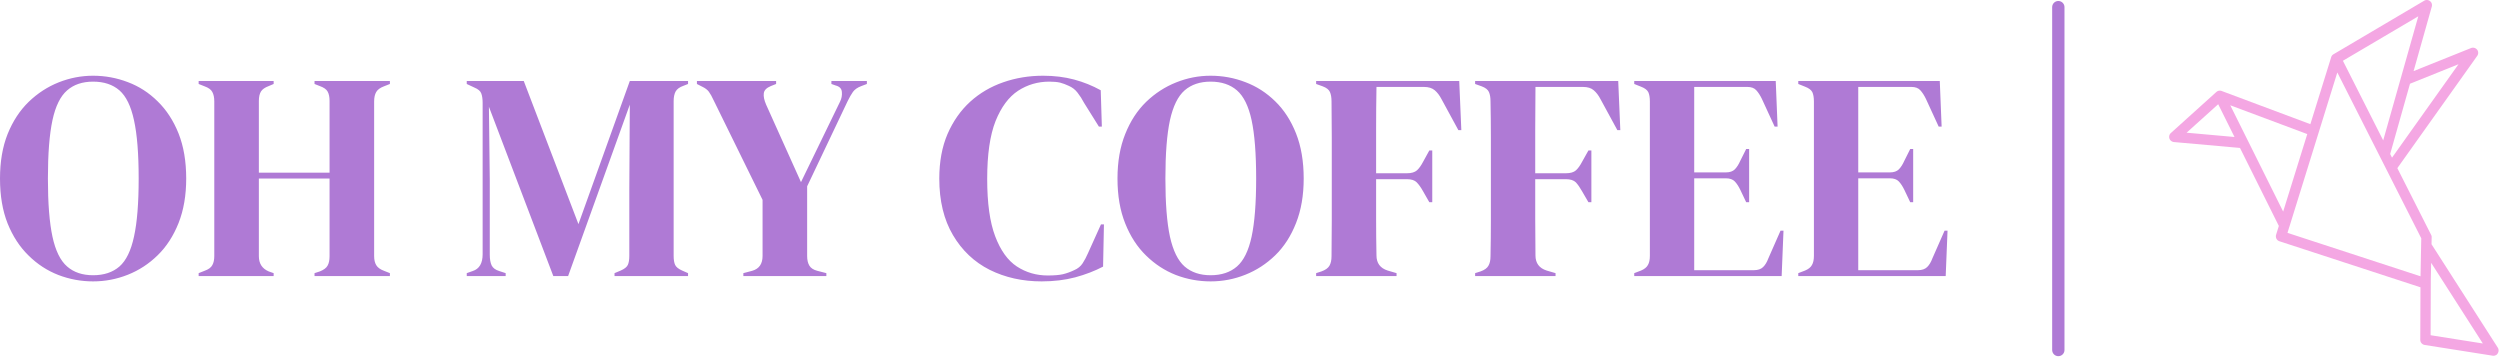 <?xml version="1.0" standalone="no"?>
<svg xmlns="http://www.w3.org/2000/svg" viewBox="0 0 203 29.001" width="203" height="29.001"><path fill="#af7ad5" fill-rule="nonzero" d="M7.56 16.70L7.56 16.70Q6.10 16.70 4.74 16.18Q3.38 15.65 2.32 14.60Q1.25 13.56 0.62 12.00Q0 10.44 0 8.35L0 8.35Q0 6.29 0.62 4.73Q1.25 3.17 2.33 2.12Q3.41 1.08 4.76 0.54Q6.12 0 7.56 0L7.56 0Q9.02 0 10.38 0.52Q11.74 1.03 12.80 2.08Q13.87 3.12 14.50 4.69Q15.12 6.26 15.12 8.35L15.12 8.35Q15.12 10.39 14.50 11.96Q13.87 13.54 12.80 14.58Q11.74 15.62 10.38 16.16Q9.02 16.70 7.56 16.70ZM7.56 16.20L7.56 16.20Q8.88 16.20 9.70 15.49Q10.51 14.78 10.88 13.07Q11.26 11.35 11.26 8.35L11.26 8.35Q11.26 5.33 10.88 3.61Q10.51 1.90 9.70 1.19Q8.88 0.48 7.56 0.48L7.56 0.48Q6.26 0.48 5.45 1.19Q4.63 1.90 4.26 3.61Q3.89 5.33 3.89 8.35L3.89 8.35Q3.89 11.35 4.26 13.07Q4.63 14.78 5.45 15.49Q6.26 16.20 7.56 16.20ZM22.22 16.27L16.13 16.27L16.13 16.03L16.61 15.84Q17.09 15.67 17.24 15.38Q17.40 15.10 17.40 14.64L17.40 14.64L17.40 2.09Q17.40 1.61 17.24 1.32Q17.09 1.03 16.61 0.86L16.61 0.86L16.13 0.67L16.13 0.43L22.22 0.43L22.22 0.67L21.82 0.84Q21.36 1.01 21.19 1.28Q21.02 1.56 21.02 2.04L21.02 2.04L21.02 7.87L26.76 7.87L26.76 2.04Q26.76 1.56 26.60 1.28Q26.45 1.01 25.97 0.84L25.97 0.84L25.54 0.67L25.54 0.43L31.66 0.43L31.66 0.67L31.18 0.86Q30.72 1.03 30.55 1.32Q30.38 1.61 30.38 2.09L30.38 2.09L30.38 14.64Q30.38 15.10 30.55 15.38Q30.72 15.67 31.18 15.84L31.18 15.84L31.66 16.03L31.66 16.27L25.54 16.27L25.54 16.03L25.97 15.89Q26.45 15.70 26.60 15.42Q26.76 15.14 26.76 14.66L26.76 14.66L26.76 8.35L21.02 8.35L21.02 14.66Q21.02 15.55 21.82 15.89L21.82 15.89L22.22 16.03L22.22 16.27ZM41.06 16.27L37.90 16.27L37.90 16.03L38.38 15.86Q39.19 15.60 39.19 14.50L39.19 14.50L39.19 2.21Q39.19 1.73 39.08 1.44Q38.98 1.15 38.52 0.96L38.52 0.96L37.90 0.67L37.90 0.43L42.53 0.43L46.97 12.05L51.14 0.43L55.87 0.43L55.87 0.67L55.49 0.82Q55.03 0.98 54.86 1.28Q54.70 1.58 54.70 2.06L54.70 2.06L54.70 14.62Q54.70 15.10 54.82 15.36Q54.94 15.62 55.39 15.82L55.39 15.82L55.87 16.03L55.87 16.27L49.90 16.27L49.90 16.03L50.40 15.82Q50.86 15.62 50.98 15.36Q51.10 15.10 51.10 14.62L51.10 14.62L51.10 9.22L51.14 2.35L46.13 16.27L44.93 16.27L39.70 2.52L39.77 8.50L39.77 14.54Q39.77 15.07 39.92 15.40Q40.08 15.72 40.54 15.86L40.54 15.86L41.06 16.03L41.06 16.27ZM67.10 16.27L60.36 16.27L60.36 16.03L61.08 15.84Q61.92 15.60 61.92 14.64L61.92 14.64L61.92 10.08L57.96 2.02Q57.74 1.54 57.56 1.30Q57.38 1.06 57.02 0.89L57.02 0.89L56.59 0.67L56.59 0.43L63.02 0.43L63.02 0.67L62.59 0.84Q62.06 1.06 62.02 1.43Q61.97 1.80 62.21 2.35L62.21 2.35L65.04 8.64L68.21 2.11Q68.40 1.73 68.36 1.32Q68.33 0.91 67.85 0.79L67.85 0.79L67.51 0.67L67.51 0.43L70.39 0.43L70.39 0.67L69.94 0.84Q69.48 1.01 69.26 1.31Q69.05 1.61 68.83 2.06L68.83 2.06L65.54 8.98L65.54 14.64Q65.54 15.12 65.72 15.42Q65.90 15.72 66.36 15.84L66.36 15.84L67.10 16.03L67.10 16.27ZM84.58 16.70L84.58 16.70Q82.25 16.70 80.36 15.76Q78.48 14.81 77.38 12.94Q76.27 11.06 76.27 8.35L76.27 8.35Q76.27 6.29 76.94 4.73Q77.62 3.17 78.78 2.11Q79.94 1.06 81.47 0.53Q82.99 0 84.70 0L84.70 0Q86.06 0 87.22 0.31Q88.37 0.62 89.38 1.18L89.38 1.18L89.47 4.13L89.23 4.13L88.03 2.21Q87.79 1.75 87.50 1.38Q87.22 1.01 86.78 0.82L86.78 0.82Q86.42 0.65 86.08 0.56Q85.73 0.48 85.20 0.48L85.20 0.48Q83.81 0.48 82.67 1.22Q81.53 1.97 80.84 3.68Q80.16 5.40 80.16 8.38L80.16 8.38Q80.16 11.33 80.81 13.04Q81.46 14.76 82.57 15.49Q83.69 16.22 85.08 16.22L85.08 16.22Q85.85 16.22 86.30 16.12Q86.76 16.01 87.22 15.79L87.22 15.79Q87.67 15.60 87.91 15.23Q88.15 14.86 88.34 14.42L88.34 14.42L89.40 12.07L89.64 12.07L89.57 15.50Q88.56 16.03 87.31 16.37Q86.06 16.70 84.58 16.70ZM98.30 16.70L98.30 16.70Q96.84 16.70 95.48 16.18Q94.13 15.65 93.06 14.60Q91.99 13.56 91.37 12.00Q90.74 10.44 90.74 8.35L90.74 8.35Q90.74 6.29 91.37 4.73Q91.99 3.17 93.07 2.12Q94.15 1.08 95.51 0.54Q96.86 0 98.30 0L98.30 0Q99.77 0 101.12 0.52Q102.48 1.03 103.55 2.08Q104.62 3.12 105.24 4.69Q105.86 6.26 105.86 8.35L105.86 8.35Q105.86 10.39 105.24 11.96Q104.62 13.54 103.55 14.58Q102.48 15.62 101.12 16.16Q99.77 16.70 98.30 16.70ZM98.30 16.20L98.30 16.20Q99.62 16.20 100.44 15.49Q101.26 14.78 101.63 13.07Q102 11.35 102 8.35L102 8.35Q102 5.33 101.63 3.61Q101.26 1.90 100.44 1.19Q99.62 0.48 98.30 0.48L98.30 0.48Q97.01 0.48 96.19 1.19Q95.38 1.90 95.00 3.61Q94.63 5.33 94.63 8.35L94.63 8.35Q94.63 11.35 95.00 13.07Q95.38 14.78 96.19 15.49Q97.01 16.20 98.30 16.20ZM113.40 16.27L106.87 16.27L106.87 16.03L107.30 15.89Q107.78 15.72 107.95 15.43Q108.12 15.14 108.12 14.66L108.12 14.66Q108.14 13.22 108.14 11.76Q108.14 10.30 108.14 8.83L108.14 8.83L108.14 7.87Q108.14 6.43 108.14 4.98Q108.14 3.53 108.12 2.09L108.12 2.09Q108.12 1.61 107.99 1.32Q107.86 1.03 107.40 0.86L107.40 0.86L106.87 0.67L106.87 0.43L118.49 0.43L118.66 4.42L118.42 4.42L117.05 1.90Q116.81 1.44 116.50 1.18Q116.18 0.91 115.63 0.91L115.63 0.91L111.77 0.91Q111.74 2.62 111.74 4.39Q111.74 6.17 111.74 7.92L111.74 7.92L114.24 7.92Q114.79 7.92 115.06 7.68Q115.32 7.44 115.56 6.98L115.56 6.98L116.06 6.07L116.30 6.07L116.30 10.27L116.06 10.27L115.54 9.36Q115.30 8.93 115.04 8.66Q114.79 8.40 114.24 8.40L114.24 8.40L111.74 8.40Q111.74 10.08 111.74 11.60Q111.74 13.13 111.77 14.59L111.77 14.59Q111.77 15.53 112.68 15.82L112.68 15.82L113.40 16.03L113.40 16.27ZM126.31 16.27L119.78 16.27L119.78 16.03L120.22 15.89Q120.70 15.72 120.86 15.43Q121.03 15.14 121.03 14.66L121.03 14.66Q121.06 13.22 121.06 11.76Q121.06 10.30 121.06 8.83L121.06 8.83L121.06 7.87Q121.06 6.43 121.06 4.98Q121.06 3.53 121.03 2.09L121.03 2.09Q121.03 1.61 120.90 1.32Q120.77 1.03 120.31 0.86L120.31 0.86L119.78 0.67L119.78 0.43L131.40 0.43L131.57 4.42L131.33 4.42L129.96 1.90Q129.72 1.44 129.41 1.18Q129.10 0.91 128.54 0.91L128.54 0.91L124.68 0.91Q124.66 2.62 124.66 4.39Q124.66 6.17 124.66 7.92L124.66 7.92L127.15 7.92Q127.70 7.92 127.97 7.68Q128.23 7.44 128.47 6.98L128.47 6.98L128.98 6.07L129.22 6.07L129.22 10.27L128.98 10.27L128.45 9.36Q128.21 8.93 127.96 8.66Q127.70 8.40 127.15 8.40L127.15 8.40L124.66 8.40Q124.66 10.08 124.66 11.60Q124.66 13.13 124.68 14.59L124.68 14.59Q124.68 15.53 125.59 15.82L125.59 15.82L126.31 16.03L126.31 16.27ZM144.67 16.27L132.70 16.27L132.70 16.03L133.25 15.82Q133.66 15.65 133.81 15.37Q133.97 15.10 133.97 14.62L133.97 14.62L133.97 2.09Q133.97 1.61 133.84 1.33Q133.70 1.06 133.25 0.89L133.25 0.89L132.70 0.67L132.70 0.43L144.19 0.43L144.34 4.13L144.10 4.13L143.06 1.87Q142.85 1.44 142.61 1.18Q142.37 0.91 141.89 0.91L141.89 0.91L137.57 0.91L137.57 7.85L140.14 7.85Q140.62 7.85 140.87 7.60Q141.12 7.34 141.31 6.91L141.31 6.91L141.79 5.95L142.03 5.95L142.03 10.27L141.79 10.27L141.31 9.26Q141.10 8.83 140.86 8.58Q140.62 8.33 140.14 8.33L140.14 8.33L137.57 8.33L137.57 15.79L142.42 15.79Q142.90 15.79 143.16 15.54Q143.42 15.29 143.59 14.83L143.59 14.83L144.58 12.58L144.82 12.58L144.67 16.27ZM157.99 16.27L146.02 16.27L146.02 16.03L146.57 15.82Q146.98 15.65 147.13 15.37Q147.29 15.10 147.29 14.62L147.29 14.62L147.29 2.09Q147.29 1.61 147.16 1.33Q147.02 1.06 146.57 0.89L146.57 0.89L146.02 0.67L146.02 0.43L157.51 0.43L157.66 4.13L157.42 4.13L156.38 1.87Q156.17 1.44 155.93 1.18Q155.69 0.91 155.21 0.91L155.21 0.91L150.89 0.91L150.89 7.85L153.46 7.85Q153.94 7.85 154.19 7.60Q154.44 7.34 154.63 6.91L154.63 6.91L155.11 5.95L155.35 5.95L155.35 10.27L155.11 10.27L154.63 9.26Q154.42 8.83 154.18 8.58Q153.94 8.33 153.46 8.33L153.46 8.33L150.89 8.33L150.89 15.79L155.74 15.79Q156.22 15.79 156.48 15.54Q156.74 15.29 156.91 14.83L156.91 14.83L157.90 12.58L158.14 12.58L157.99 16.27Z" transform="translate(0, 6.149)"></path><line x1="167.136" y1="2%" x2="167.136" y2="98%" stroke="#af7ad5" stroke-linecap="round"></line><g fill="#f4a7e3" color="#f4a7e3" transform="translate(176.136 0) scale(0.537)"><svg width="50.0" height="54.0" x="0.0" y="0.0" viewBox="0 0 50 54"><path fill="currentColor" fill-rule="evenodd" d="M47.431 51.939l-7.898-1.25.029-8.411.053-2.538 7.816 12.199zM38.12 36.031l-.112 5.749-20.116-6.569.25-.822c.02-.036.028-.068.038-.101l7.247-23.331L38.12 36.031zM20.882 20.274l-3.644 11.72-8-16.075 11.644 4.355zm5.389-11.085l11.4-6.724-5.306 18.764-6.094-12.04zm7.147 14.098l3-10.628 7.335-2.946L33.698 23.84l-.28-.553zM9.879 20.714l-7.244-.649 4.779-4.306 2.465 4.955zm39.815 31.857L39.672 36.932l.019-1.014a.719.719 0 0 0-.087-.418l-5.102-10.075L46.573 8.461c.162-.22.2-.503.1-.763a.8.8 0 0 0-1.014-.437l-8.699 3.49 2.751-9.749a.81.81 0 0 0-.075-.617.801.801 0 0 0-.488-.361.768.768 0 0 0-.583.083l-13.72 8.1a.758.758 0 0 0-.352.462l-3.142 10.107-13.364-5a.78.78 0 0 0-.694.023 1.516 1.516 0 0 0-.169.119L.273 20.1a.775.775 0 0 0-.271.546.77.77 0 0 0 .205.576.816.816 0 0 0 .542.26l9.961.888 5.873 11.795-.412 1.329a.834.834 0 0 0 .043.584.77.77 0 0 0 .46.402L38 43.444l-.029 7.939a.79.79 0 0 0 .661.777l10.225 1.614c.071.019.136.019.184.019.138 0 .28-.038.45-.137.331-.274.418-.739.203-1.085z"></path></svg></g></svg>